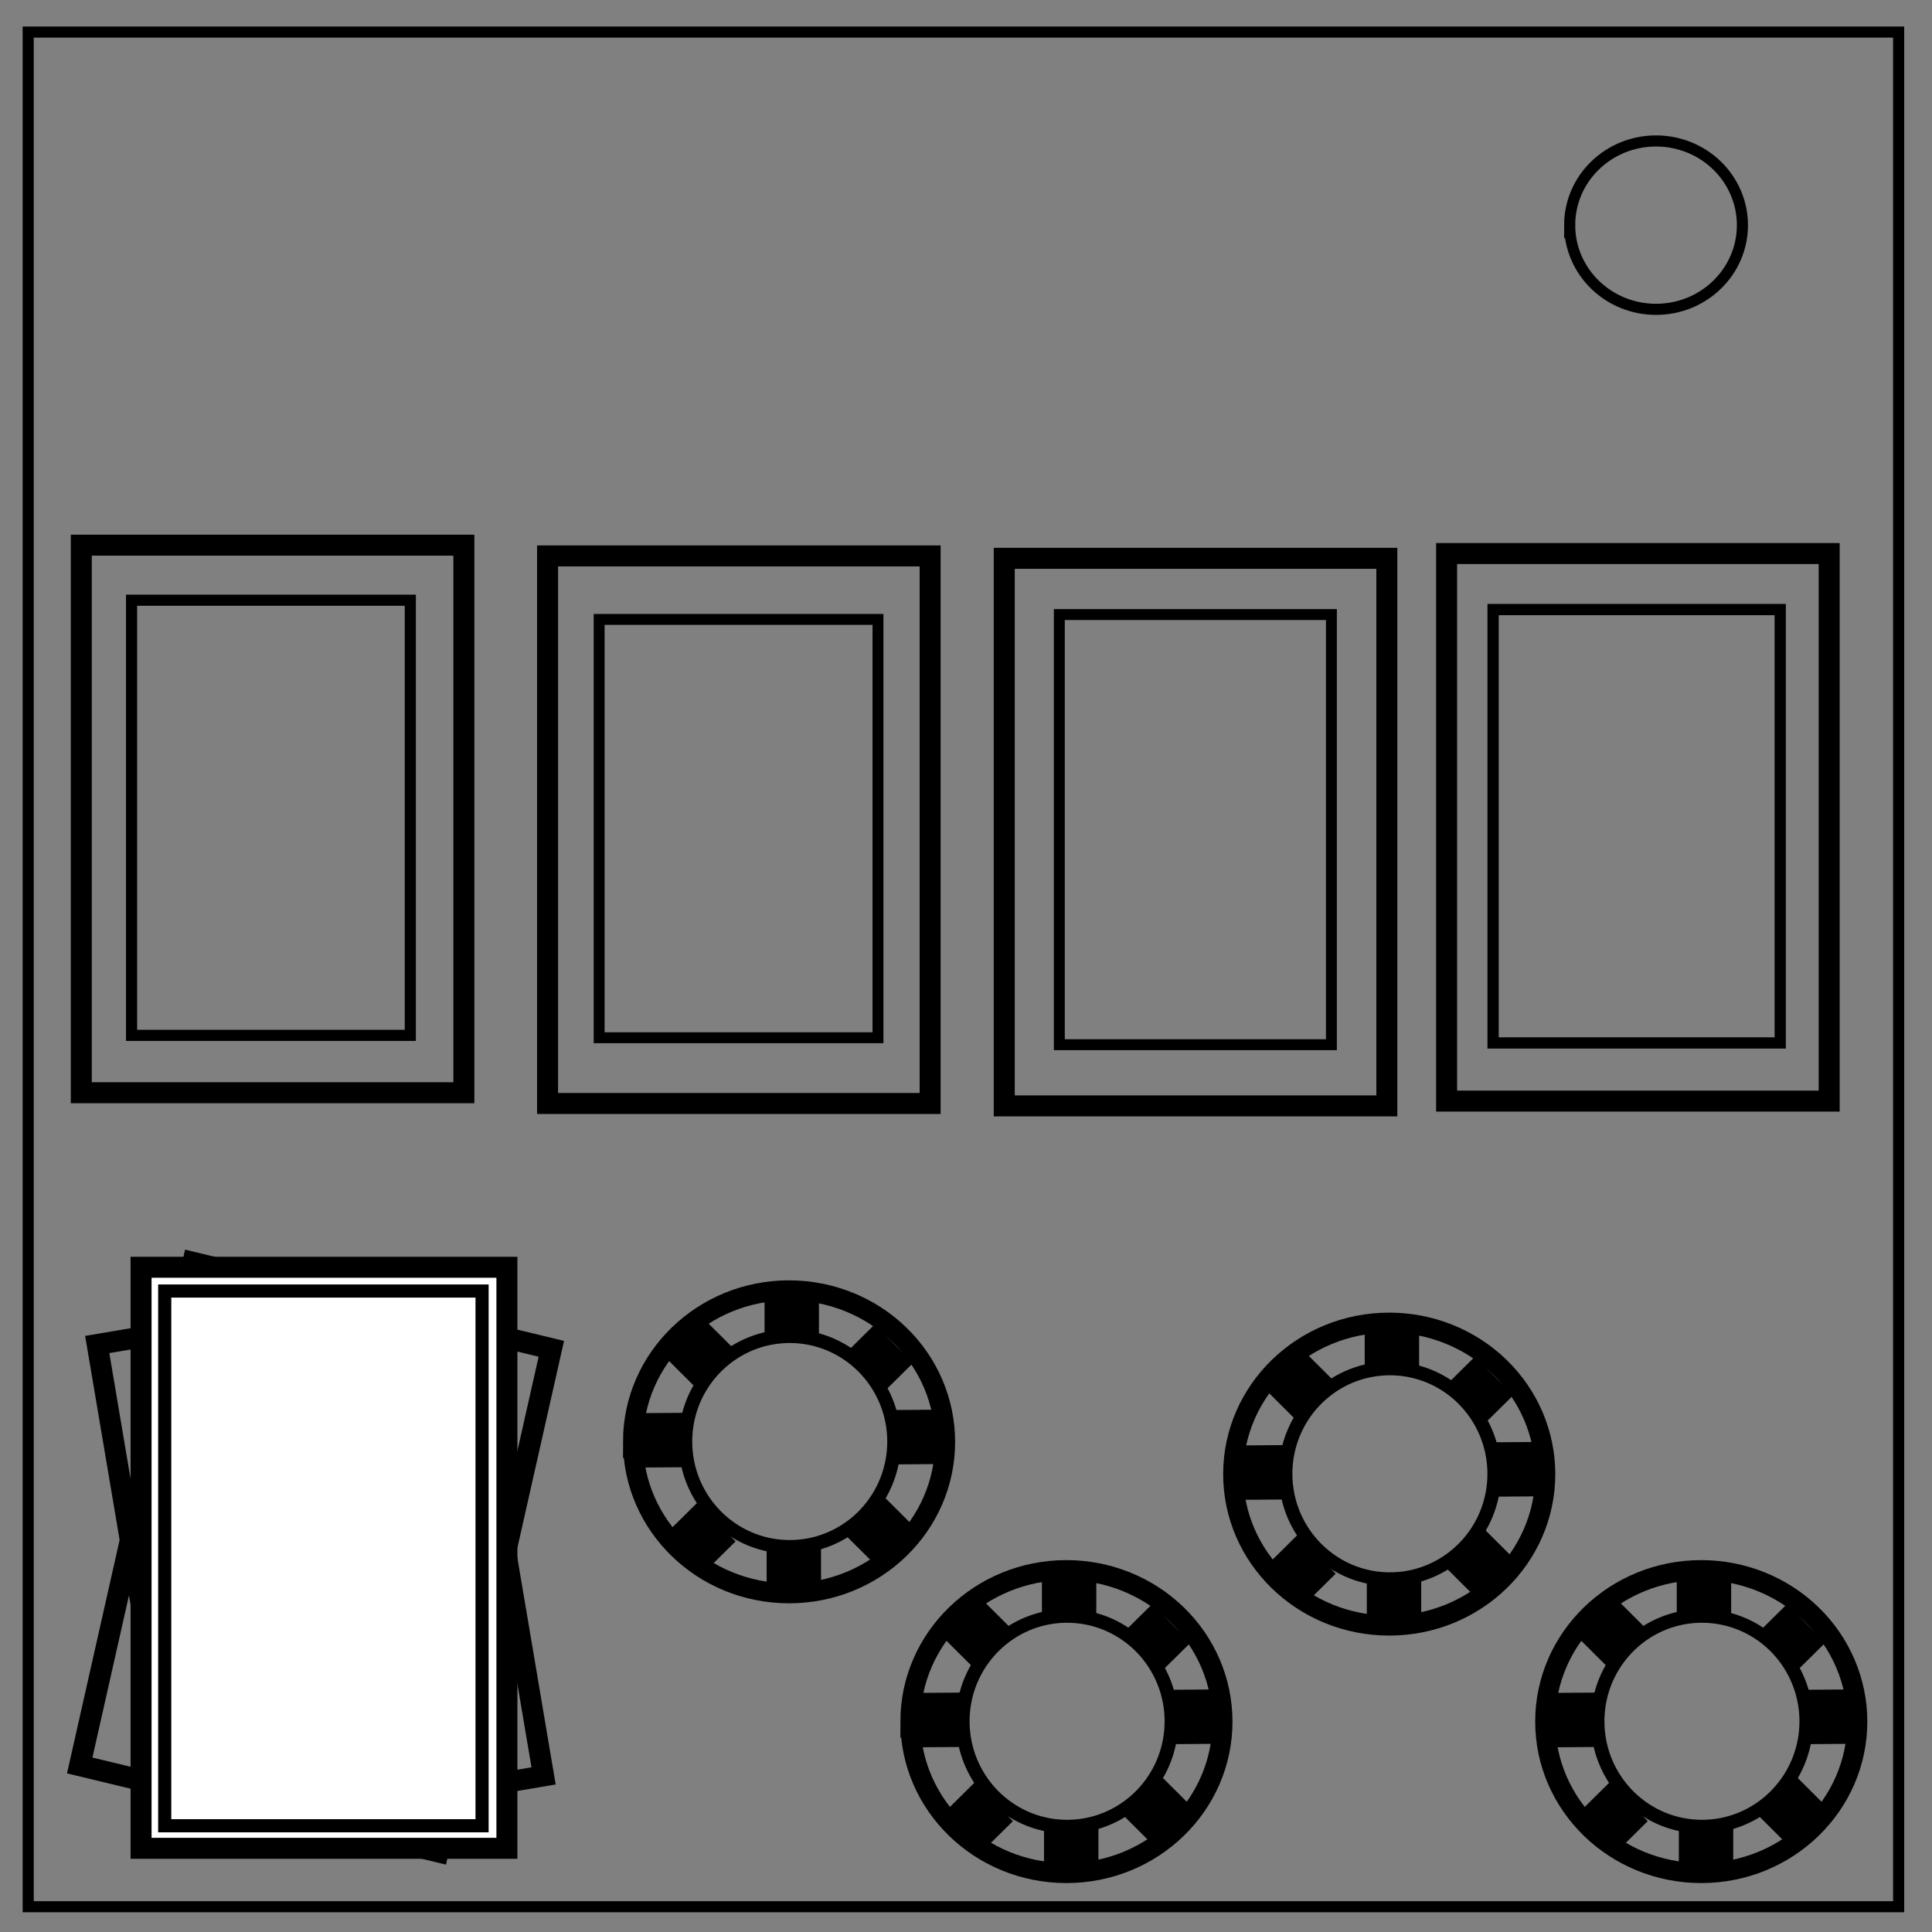 <svg xmlns="http://www.w3.org/2000/svg" viewBox="0 0 348 348" fill="none"><rect x="0" y="0" width="348" height="348" fill="#808080" stroke="none"/><path d="M5.079 5.776h336.913v337.67H5.08z" stroke-width="2" stroke="#000"/><path d="M282.734 40.554c0-8.376 6.966-15.165 15.56-15.165 4.126 0 8.084 1.597 11.001 4.441 2.918 2.844 4.558 6.702 4.558 10.724 0 8.376-6.966 15.165-15.56 15.165-8.593 0-15.559-6.79-15.559-15.165z" stroke-width="2" stroke="#000"/><path fill-rule="evenodd" stroke="#000" stroke-width="3.78" d="M14.644 98.198h68.911v98.629H14.644zM98.629 100.136h68.911v98.629H98.629zM180.891 100.567h68.911v98.629h-68.911zM260.569 99.705h68.911v98.629h-68.911z"/><path fill-rule="evenodd" d="M21.535 247.218h62.881v83.985H21.535z"/><path fill-rule="evenodd" stroke="#000" stroke-width="3.78" d="M17.513 242.176l65.4-11.053 15 88.756-65.399 11.053z"/><path transform="matrix(.972 .234 -.22 .976 0 0)" fill-rule="evenodd" stroke="#000" stroke-width="3.84" d="M83.963 212.877h66.388v92.817H83.963z"/><path fill="#fff" fill-rule="evenodd" stroke="#000" stroke-width="3.78" d="M25.411 228.267h65.896v104.658H25.411z"/><path d="M114.02 259.708c0-15.07 12.585-27.283 28.11-27.283 7.453 0 14.603 2.873 19.873 7.99 5.271 5.116 8.234 12.057 8.234 19.293 0 15.069-12.584 27.283-28.11 27.283-15.522 0-28.106-12.216-28.106-27.283z" stroke="#000" stroke-width="3.606"/><path d="M123.46 259.653c0-10.479 8.413-18.972 18.792-18.972 4.983 0 9.763 1.998 13.285 5.556a19.07 19.07 0 015.505 13.416c0 10.48-8.413 18.973-18.791 18.973s-18.79-8.495-18.79-18.973z" stroke="#000" stroke-width="2.458"/><path fill="#000" fill-rule="evenodd" d="M137.714 233.328h9.798v7.322h-9.798zM138.091 278.658h9.798v7.322h-9.798zM115.695 264.338l-.074-9.798 7.321-.055.074 9.798zM161.224 263.774l-.074-9.798 7.321-.055.075 9.797zM157.576 238.544l6.887 6.97-5.208 5.146-6.887-6.969zM125.6 270.676l6.887 6.97-5.208 5.146-6.887-6.97zM120.042 244.68l6.917-6.939 5.186 5.169-6.917 6.94zM152.448 276.667l6.916-6.94 5.186 5.169-6.916 6.94z"/><path d="M222.124 265.522c0-15.069 12.585-27.283 28.11-27.283 7.453 0 14.603 2.873 19.873 7.99 5.271 5.117 8.234 12.057 8.234 19.293 0 15.07-12.584 27.283-28.11 27.283-15.522 0-28.107-12.215-28.107-27.283z" stroke="#000" stroke-width="3.606"/><path d="M231.564 265.468c0-10.48 8.413-18.973 18.792-18.973 4.983 0 9.763 1.998 13.285 5.556a19.07 19.07 0 015.505 13.417c0 10.479-8.413 18.973-18.791 18.973s-18.79-8.495-18.79-18.973z" stroke="#000" stroke-width="2.458"/><path fill="#000" fill-rule="evenodd" d="M245.818 239.142h9.798v7.322h-9.798zM246.195 284.473h9.798v7.322h-9.798zM223.799 270.152l-.074-9.798 7.321-.055.075 9.797zM269.328 269.588l-.074-9.798 7.321-.055.075 9.797zM265.68 244.358l6.887 6.969-5.208 5.147-6.887-6.97zM233.703 276.49l6.887 6.97-5.208 5.146-6.887-6.969zM228.146 250.494l6.917-6.94 5.186 5.17-6.917 6.94zM260.55 282.48l6.918-6.939 5.186 5.169-6.917 6.94z"/><path d="M163.98 310.099c0-15.07 12.585-27.283 28.11-27.283 7.454 0 14.604 2.873 19.873 7.99 5.272 5.116 8.234 12.057 8.234 19.293 0 15.07-12.584 27.283-28.109 27.283-15.523 0-28.107-12.216-28.107-27.283z" stroke="#000" stroke-width="3.606"/><path d="M173.42 310.044c0-10.479 8.414-18.972 18.792-18.972 4.983 0 9.763 1.998 13.286 5.556a19.07 19.07 0 015.504 13.416c0 10.48-8.412 18.973-18.791 18.973-10.377 0-18.79-8.495-18.79-18.973z" stroke="#000" stroke-width="2.458"/><path fill="#000" fill-rule="evenodd" d="M187.674 283.719h9.798v7.322h-9.798zM188.051 329.05h9.798v7.322h-9.798zM165.655 314.729l-.074-9.798 7.322-.055.074 9.797zM211.184 314.164l-.074-9.797 7.322-.056.074 9.798zM207.537 288.935l6.887 6.97-5.208 5.146-6.887-6.969zM175.56 321.067l6.887 6.97-5.207 5.146-6.888-6.969zM170.003 295.071l6.916-6.94 5.186 5.169-6.916 6.94zM202.407 327.057l6.917-6.94 5.186 5.17-6.916 6.94z"/><path d="M278.33 310.099c0-15.07 12.584-27.283 28.109-27.283 7.454 0 14.604 2.873 19.873 7.99 5.272 5.116 8.234 12.057 8.234 19.293 0 15.07-12.584 27.283-28.109 27.283-15.523 0-28.107-12.216-28.107-27.283z" stroke="#000" stroke-width="3.606"/><path d="M287.77 310.044c0-10.479 8.413-18.972 18.791-18.972 4.983 0 9.763 1.998 13.286 5.556a19.07 19.07 0 015.504 13.416c0 10.48-8.412 18.973-18.79 18.973-10.378 0-18.791-8.495-18.791-18.973z" stroke="#000" stroke-width="2.458"/><path fill="#000" fill-rule="evenodd" d="M302.024 283.719h9.798v7.322h-9.798zM302.4 329.05h9.798v7.322H302.4zM280.004 314.73l-.074-9.799 7.322-.055.074 9.798zM325.533 314.164l-.074-9.798 7.322-.055.074 9.798zM321.886 288.936l6.887 6.969-5.208 5.146-6.887-6.969zM289.908 321.067l6.888 6.969-5.208 5.147-6.888-6.97zM284.352 295.072l6.917-6.94 5.186 5.169-6.917 6.94zM316.757 327.058l6.916-6.94 5.186 5.17-6.916 6.939z"/><path fill-rule="evenodd" stroke="#000" stroke-width="2.001" d="M23.699 108.115h50.208v78.379H23.699z"/><path fill-rule="evenodd" stroke="#000" stroke-width="1.963" d="M107.919 111.571h50.226v75.351h-50.226z"/><path fill-rule="evenodd" stroke="#000" stroke-width="1.966" d="M190.811 110.696h49.006v77.481h-49.006z"/><path fill-rule="evenodd" stroke="#000" stroke-width="2.027" d="M268.941 109.796h51.72v78.063h-51.72z"/><path fill-rule="evenodd" stroke="#000" stroke-width="2.367" d="M29.669 232.546h57.164v96.317H29.669z"/></svg>